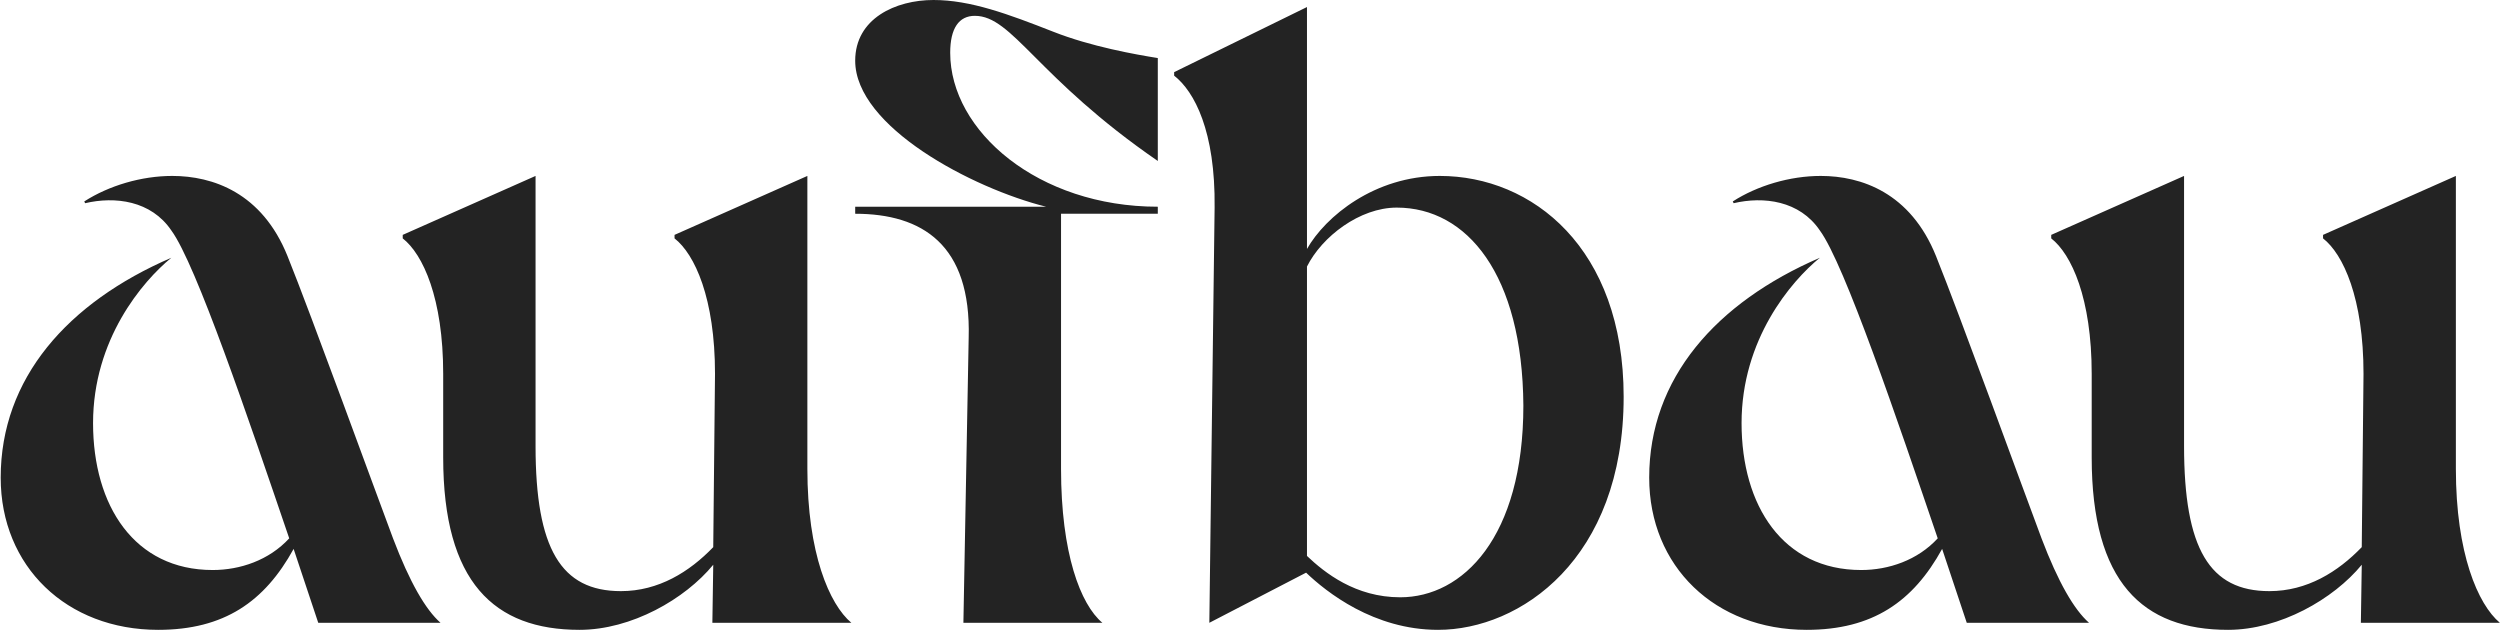 <svg width="2842" height="716" viewBox="0 0 2842 716" fill="none" xmlns="http://www.w3.org/2000/svg">
<path d="M0.789 543C0.789 644 75.789 716 179.789 716C254.789 716 300.789 684 333.789 624L361.789 708H500.789C483.789 693 465.789 662 446.789 612C425.789 556 353.789 358 326.789 291C297.789 219 241.789 200 195.789 200C160.789 200 123.789 211 95.789 229L96.789 231C130.789 223 171.789 228 194.789 262C222.789 300 282.789 477 328.789 612C305.789 637 272.789 648 241.789 648C152.789 648 105.789 575 105.789 481C105.789 386 161.789 320 194.789 293C76.789 344 0.789 430 0.789 543ZM457.82 271C480.82 289 503.82 339 503.82 425V520C503.82 662 561.82 716 658.82 716C717.82 716 778.82 681 810.82 642L809.82 708H967.82C942.82 687 917.82 629 917.82 533V200L766.82 267V271C789.82 289 812.82 339 812.82 425L810.82 622C783.82 650 748.82 672 705.82 672C637.82 672 608.82 624 608.82 507V200L457.82 267V271ZM972.187 243C1048.19 243 1104.19 278 1101.19 384L1095.19 708H1253.19C1228.19 687 1206.19 629 1206.19 533V243H1316.19V235C1180.19 235 1080.19 149 1080.19 60C1080.19 32 1090.19 18 1108.19 18C1151.19 18 1178.19 88 1316.19 183V66C1291.19 62 1240.19 53 1197.19 36C1146.19 16 1103.19 -4.29153e-06 1061.19 -4.29153e-06C1018.19 -4.29153e-06 972.187 21 972.187 69C972.187 144 1105.19 214 1189.19 235H972.187V243ZM1334.77 86C1357.77 104 1381.77 149 1380.77 236L1374.77 708L1484.77 651C1507.77 673 1561.77 716 1634.77 716C1727.77 716 1845.77 636 1845.77 451C1845.77 282 1741.77 200 1636.77 200C1562.77 200 1506.77 246 1485.77 283V8L1334.77 82V86ZM1485.77 303C1502.77 269 1545.77 236 1587.77 236C1667.77 236 1730.77 312 1731.77 461C1731.77 611 1662.77 679 1591.77 679C1540.77 679 1505.77 651 1485.77 632V303ZM1874.81 543C1874.81 644 1949.81 716 2053.81 716C2128.81 716 2174.81 684 2207.81 624L2235.81 708H2374.81C2357.81 693 2339.81 662 2320.81 612C2299.81 556 2227.81 358 2200.81 291C2171.81 219 2115.81 200 2069.81 200C2034.81 200 1997.81 211 1969.81 229L1970.81 231C2004.81 223 2045.81 228 2068.81 262C2096.81 300 2156.81 477 2202.81 612C2179.81 637 2146.81 648 2115.81 648C2026.81 648 1979.81 575 1979.81 481C1979.81 386 2035.81 320 2068.81 293C1950.81 344 1874.81 430 1874.81 543ZM2331.84 271C2354.84 289 2377.84 339 2377.84 425V520C2377.84 662 2435.84 716 2532.84 716C2591.84 716 2652.84 681 2684.84 642L2683.84 708H2841.84C2816.84 687 2791.84 629 2791.84 533V200L2640.84 267V271C2663.84 289 2686.84 339 2686.84 425L2684.84 622C2657.84 650 2622.84 672 2579.84 672C2511.84 672 2482.84 624 2482.84 507V200L2331.84 267V271Z" fill="#232323"/>
</svg>
